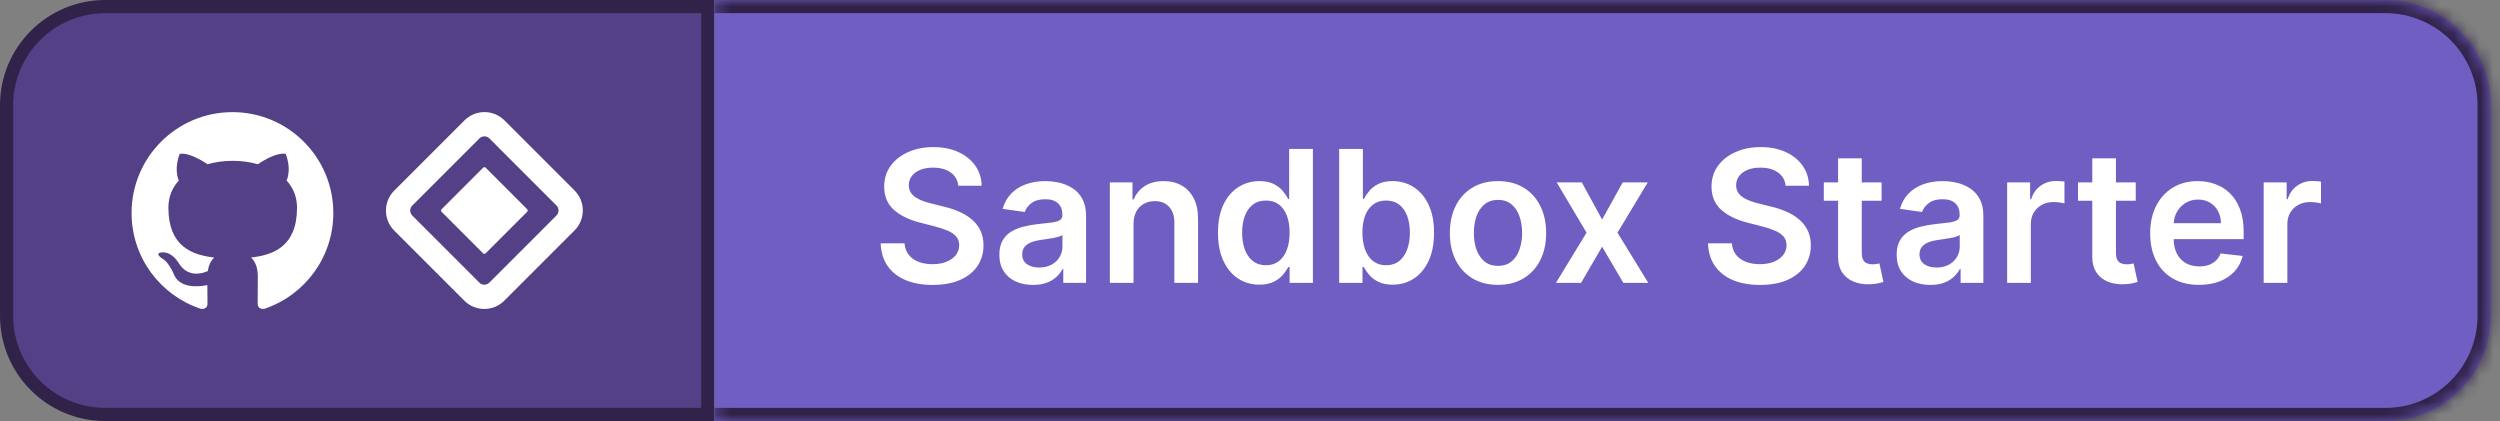 <svg width="190" height="32" viewBox="0 0 190 32" fill="none" xmlns="http://www.w3.org/2000/svg">
<rect x="0" y="0" width="190" height="32" fill="#808080" stroke="none"/>
<path d="M8 0.5H53.793V31.5H8C3.858 31.5 0.5 28.142 0.5 24V8C0.5 3.858 3.858 0.5 8 0.5Z" fill="#534086"/>
<path d="M8 0.5H53.793V31.5H8C3.858 31.5 0.5 28.142 0.5 24V8C0.5 3.858 3.858 0.5 8 0.5Z" stroke="#302249"/>
<path fill-rule="evenodd" clip-rule="evenodd" d="M17.667 8.522C13.431 8.522 10 11.953 10 16.189C10 19.582 12.195 22.447 15.242 23.463C15.625 23.53 15.769 23.3 15.769 23.099C15.769 22.917 15.76 22.313 15.76 21.671C13.833 22.025 13.335 21.201 13.182 20.77C13.095 20.55 12.722 19.869 12.396 19.687C12.127 19.543 11.744 19.189 12.386 19.179C12.99 19.17 13.421 19.735 13.565 19.965C14.255 21.125 15.357 20.799 15.798 20.598C15.865 20.099 16.066 19.764 16.287 19.572C14.581 19.38 12.798 18.719 12.798 15.787C12.798 14.953 13.095 14.263 13.584 13.726C13.508 13.535 13.239 12.749 13.661 11.695C13.661 11.695 14.303 11.493 15.769 12.48C16.383 12.308 17.034 12.222 17.686 12.222C18.337 12.222 18.989 12.308 19.602 12.48C21.069 11.484 21.711 11.695 21.711 11.695C22.133 12.749 21.864 13.535 21.788 13.726C22.276 14.263 22.573 14.943 22.573 15.787C22.573 18.729 20.781 19.38 19.075 19.572C19.353 19.812 19.593 20.272 19.593 20.99C19.593 22.016 19.583 22.84 19.583 23.099C19.583 23.3 19.727 23.54 20.11 23.463C23.139 22.447 25.333 19.572 25.333 16.189C25.333 11.953 21.902 8.522 17.667 8.522Z" fill="white"/>
<g clip-path="url(#clip0_6_2)">
<path fill-rule="evenodd" clip-rule="evenodd" d="M38.34 9.149L43.664 14.473C44.504 15.313 44.504 16.674 43.664 17.514L38.329 22.851C37.49 23.691 36.128 23.691 35.288 22.851L29.962 17.527C29.122 16.687 29.122 15.326 29.962 14.486L35.299 9.149C36.139 8.309 37.501 8.309 38.34 9.149ZM36.459 10.499L36.437 10.52L31.335 15.622C31.131 15.825 31.126 16.149 31.315 16.362L31.335 16.384L36.43 21.479C36.633 21.682 36.957 21.688 37.168 21.499L37.19 21.479L42.292 16.376C42.501 16.167 42.501 15.827 42.292 15.617L37.197 10.521C36.993 10.318 36.67 10.312 36.459 10.501V10.499ZM36.912 12.744L40.067 15.902C40.12 15.955 40.12 16.038 40.067 16.093L36.906 19.254C36.853 19.306 36.768 19.306 36.715 19.254L33.56 16.096C33.507 16.044 33.507 15.96 33.56 15.905L36.721 12.744C36.773 12.692 36.859 12.692 36.912 12.744Z" fill="white"/>
</g>
<mask id="path-4-inside-1_6_2" fill="white">
<path d="M54.293 0H181.293C185.712 0 189.293 3.582 189.293 8V24C189.293 28.418 185.712 32 181.293 32H54.293V0Z"/>
</mask>
<path d="M54.293 0H181.293C185.712 0 189.293 3.582 189.293 8V24C189.293 28.418 185.712 32 181.293 32H54.293V0Z" fill="#715EC2"/>
<path d="M54.293 -1H181.293C186.264 -1 190.293 3.029 190.293 8H188.293C188.293 4.134 185.159 1 181.293 1H54.293V-1ZM190.293 24C190.293 28.971 186.264 33 181.293 33H54.293V31H181.293C185.159 31 188.293 27.866 188.293 24H190.293ZM54.293 32V0V32ZM181.293 -1C186.264 -1 190.293 3.029 190.293 8V24C190.293 28.971 186.264 33 181.293 33V31C185.159 31 188.293 27.866 188.293 24V8C188.293 4.134 185.159 1 181.293 1V-1Z" fill="#302249" mask="url(#path-4-inside-1_6_2)"/>
<path d="M72.831 14.117C72.785 13.683 72.589 13.345 72.244 13.103C71.903 12.861 71.459 12.74 70.912 12.74C70.528 12.74 70.198 12.798 69.923 12.914C69.648 13.03 69.437 13.188 69.291 13.386C69.145 13.585 69.071 13.812 69.067 14.068C69.067 14.28 69.116 14.463 69.212 14.619C69.311 14.775 69.445 14.908 69.614 15.017C69.784 15.123 69.971 15.213 70.176 15.286C70.382 15.358 70.589 15.42 70.798 15.47L71.752 15.708C72.137 15.798 72.506 15.919 72.861 16.071C73.219 16.224 73.539 16.416 73.82 16.648C74.105 16.88 74.331 17.16 74.496 17.488C74.662 17.816 74.745 18.201 74.745 18.641C74.745 19.238 74.593 19.763 74.288 20.217C73.983 20.668 73.542 21.021 72.965 21.276C72.392 21.528 71.698 21.654 70.882 21.654C70.09 21.654 69.402 21.532 68.819 21.286C68.239 21.041 67.785 20.683 67.457 20.212C67.132 19.742 66.956 19.168 66.93 18.492H68.744C68.771 18.847 68.88 19.142 69.073 19.377C69.265 19.613 69.515 19.788 69.823 19.904C70.135 20.02 70.483 20.078 70.867 20.078C71.268 20.078 71.62 20.018 71.921 19.899C72.226 19.776 72.465 19.608 72.637 19.392C72.809 19.173 72.897 18.918 72.901 18.626C72.897 18.361 72.819 18.142 72.667 17.97C72.514 17.794 72.301 17.649 72.026 17.533C71.754 17.413 71.436 17.307 71.071 17.215L69.913 16.916C69.074 16.701 68.411 16.374 67.924 15.937C67.44 15.496 67.198 14.911 67.198 14.182C67.198 13.582 67.361 13.057 67.685 12.606C68.014 12.155 68.459 11.805 69.023 11.557C69.586 11.305 70.224 11.179 70.937 11.179C71.659 11.179 72.292 11.305 72.836 11.557C73.383 11.805 73.812 12.152 74.124 12.596C74.435 13.037 74.596 13.544 74.606 14.117H72.831ZM78.507 21.654C78.023 21.654 77.588 21.568 77.2 21.396C76.815 21.22 76.51 20.961 76.285 20.62C76.063 20.279 75.952 19.858 75.952 19.357C75.952 18.926 76.031 18.57 76.191 18.288C76.35 18.007 76.567 17.781 76.842 17.612C77.117 17.443 77.427 17.316 77.772 17.229C78.12 17.14 78.479 17.075 78.85 17.035C79.298 16.989 79.661 16.948 79.939 16.911C80.218 16.871 80.42 16.812 80.546 16.732C80.675 16.649 80.74 16.522 80.74 16.349V16.32C80.74 15.945 80.629 15.655 80.406 15.45C80.184 15.244 79.865 15.141 79.447 15.141C79.006 15.141 78.656 15.238 78.398 15.43C78.143 15.622 77.97 15.849 77.881 16.111L76.201 15.872C76.333 15.408 76.552 15.02 76.857 14.709C77.162 14.394 77.535 14.159 77.975 14.003C78.416 13.844 78.903 13.764 79.437 13.764C79.805 13.764 80.171 13.807 80.536 13.893C80.9 13.98 81.233 14.122 81.535 14.321C81.837 14.517 82.079 14.783 82.261 15.121C82.447 15.46 82.539 15.882 82.539 16.389V21.5H80.809V20.451H80.749C80.64 20.663 80.486 20.862 80.287 21.048C80.092 21.23 79.845 21.377 79.546 21.49C79.251 21.599 78.905 21.654 78.507 21.654ZM78.975 20.332C79.336 20.332 79.649 20.26 79.914 20.118C80.18 19.972 80.383 19.78 80.526 19.541C80.672 19.303 80.745 19.042 80.745 18.761V17.861C80.688 17.907 80.592 17.95 80.456 17.99C80.324 18.03 80.174 18.065 80.009 18.095C79.843 18.124 79.679 18.151 79.517 18.174C79.354 18.197 79.213 18.217 79.094 18.234C78.826 18.27 78.585 18.33 78.373 18.413C78.161 18.495 77.994 18.611 77.871 18.761C77.748 18.907 77.687 19.095 77.687 19.327C77.687 19.659 77.808 19.909 78.05 20.078C78.292 20.247 78.6 20.332 78.975 20.332ZM86.149 17.026V21.5H84.349V13.864H86.069V15.161H86.159C86.334 14.734 86.614 14.394 86.999 14.142C87.387 13.89 87.865 13.764 88.436 13.764C88.963 13.764 89.422 13.877 89.813 14.102C90.207 14.328 90.512 14.654 90.728 15.082C90.946 15.509 91.054 16.028 91.051 16.638V21.5H89.251V16.916C89.251 16.406 89.118 16.006 88.853 15.718C88.591 15.43 88.228 15.286 87.764 15.286C87.45 15.286 87.169 15.355 86.924 15.494C86.682 15.63 86.492 15.827 86.353 16.086C86.217 16.345 86.149 16.658 86.149 17.026ZM95.714 21.634C95.114 21.634 94.577 21.48 94.103 21.172C93.629 20.864 93.255 20.416 92.98 19.829C92.705 19.243 92.567 18.53 92.567 17.692C92.567 16.843 92.706 16.127 92.985 15.544C93.266 14.957 93.646 14.515 94.123 14.217C94.6 13.915 95.132 13.764 95.719 13.764C96.166 13.764 96.534 13.84 96.823 13.993C97.111 14.142 97.34 14.323 97.509 14.535C97.678 14.744 97.809 14.941 97.901 15.126H97.976V11.318H99.781V21.5H98.011V20.297H97.901C97.809 20.483 97.674 20.68 97.499 20.889C97.323 21.094 97.091 21.27 96.803 21.416C96.514 21.561 96.151 21.634 95.714 21.634ZM96.216 20.158C96.597 20.158 96.922 20.055 97.191 19.849C97.459 19.641 97.663 19.351 97.802 18.979C97.941 18.608 98.011 18.176 98.011 17.682C98.011 17.188 97.941 16.759 97.802 16.394C97.666 16.03 97.464 15.746 97.196 15.544C96.93 15.342 96.604 15.241 96.216 15.241C95.815 15.241 95.48 15.345 95.212 15.554C94.943 15.763 94.741 16.051 94.605 16.419C94.469 16.787 94.401 17.208 94.401 17.682C94.401 18.159 94.469 18.585 94.605 18.959C94.745 19.331 94.948 19.624 95.217 19.84C95.489 20.052 95.822 20.158 96.216 20.158ZM101.778 21.5V11.318H103.578V15.126H103.652C103.745 14.941 103.876 14.744 104.045 14.535C104.214 14.323 104.443 14.142 104.731 13.993C105.02 13.84 105.388 13.764 105.835 13.764C106.425 13.764 106.957 13.915 107.431 14.217C107.908 14.515 108.286 14.957 108.564 15.544C108.846 16.127 108.987 16.843 108.987 17.692C108.987 18.53 108.849 19.243 108.574 19.829C108.299 20.416 107.925 20.864 107.451 21.172C106.977 21.48 106.44 21.634 105.84 21.634C105.402 21.634 105.039 21.561 104.751 21.416C104.463 21.27 104.231 21.094 104.055 20.889C103.883 20.68 103.749 20.483 103.652 20.297H103.548V21.5H101.778ZM103.543 17.682C103.543 18.176 103.613 18.608 103.752 18.979C103.894 19.351 104.098 19.641 104.363 19.849C104.632 20.055 104.957 20.158 105.338 20.158C105.736 20.158 106.069 20.052 106.337 19.84C106.606 19.624 106.808 19.331 106.944 18.959C107.083 18.585 107.152 18.159 107.152 17.682C107.152 17.208 107.084 16.787 106.949 16.419C106.813 16.051 106.611 15.763 106.342 15.554C106.074 15.345 105.739 15.241 105.338 15.241C104.953 15.241 104.627 15.342 104.358 15.544C104.09 15.746 103.886 16.03 103.747 16.394C103.611 16.759 103.543 17.188 103.543 17.682ZM113.848 21.649C113.102 21.649 112.456 21.485 111.909 21.157C111.362 20.829 110.938 20.37 110.636 19.78C110.338 19.19 110.189 18.5 110.189 17.712C110.189 16.923 110.338 16.232 110.636 15.639C110.938 15.045 111.362 14.585 111.909 14.256C112.456 13.928 113.102 13.764 113.848 13.764C114.594 13.764 115.24 13.928 115.787 14.256C116.334 14.585 116.756 15.045 117.055 15.639C117.356 16.232 117.507 16.923 117.507 17.712C117.507 18.5 117.356 19.19 117.055 19.78C116.756 20.37 116.334 20.829 115.787 21.157C115.24 21.485 114.594 21.649 113.848 21.649ZM113.858 20.207C114.262 20.207 114.6 20.096 114.872 19.874C115.144 19.649 115.346 19.347 115.479 18.97C115.614 18.592 115.682 18.171 115.682 17.707C115.682 17.239 115.614 16.817 115.479 16.439C115.346 16.058 115.144 15.755 114.872 15.529C114.6 15.304 114.262 15.191 113.858 15.191C113.444 15.191 113.099 15.304 112.824 15.529C112.552 15.755 112.348 16.058 112.212 16.439C112.08 16.817 112.013 17.239 112.013 17.707C112.013 18.171 112.08 18.592 112.212 18.97C112.348 19.347 112.552 19.649 112.824 19.874C113.099 20.096 113.444 20.207 113.858 20.207ZM120.219 13.864L121.76 16.683L123.326 13.864H125.23L122.929 17.682L125.27 21.5H123.376L121.76 18.751L120.159 21.5H118.25L120.577 17.682L118.31 13.864H120.219ZM135.708 14.117C135.662 13.683 135.466 13.345 135.121 13.103C134.78 12.861 134.336 12.74 133.789 12.74C133.404 12.74 133.075 12.798 132.8 12.914C132.525 13.03 132.314 13.188 132.168 13.386C132.022 13.585 131.948 13.812 131.944 14.068C131.944 14.28 131.993 14.463 132.089 14.619C132.188 14.775 132.322 14.908 132.491 15.017C132.66 15.123 132.848 15.213 133.053 15.286C133.259 15.358 133.466 15.42 133.675 15.47L134.629 15.708C135.014 15.798 135.383 15.919 135.738 16.071C136.096 16.224 136.416 16.416 136.697 16.648C136.982 16.88 137.208 17.16 137.373 17.488C137.539 17.816 137.622 18.201 137.622 18.641C137.622 19.238 137.47 19.763 137.165 20.217C136.86 20.668 136.419 21.021 135.842 21.276C135.269 21.528 134.574 21.654 133.759 21.654C132.967 21.654 132.279 21.532 131.696 21.286C131.116 21.041 130.662 20.683 130.334 20.212C130.009 19.742 129.833 19.168 129.807 18.492H131.621C131.648 18.847 131.757 19.142 131.949 19.377C132.142 19.613 132.392 19.788 132.7 19.904C133.012 20.02 133.36 20.078 133.744 20.078C134.145 20.078 134.497 20.018 134.798 19.899C135.103 19.776 135.342 19.608 135.514 19.392C135.686 19.173 135.774 18.918 135.778 18.626C135.774 18.361 135.696 18.142 135.544 17.97C135.391 17.794 135.178 17.649 134.903 17.533C134.631 17.413 134.313 17.307 133.948 17.215L132.79 16.916C131.951 16.701 131.288 16.374 130.801 15.937C130.317 15.496 130.075 14.911 130.075 14.182C130.075 13.582 130.238 13.057 130.562 12.606C130.891 12.155 131.336 11.805 131.9 11.557C132.463 11.305 133.101 11.179 133.814 11.179C134.536 11.179 135.169 11.305 135.713 11.557C136.26 11.805 136.689 12.152 137.001 12.596C137.312 13.037 137.473 13.544 137.483 14.117H135.708ZM143 13.864V15.256H138.61V13.864H143ZM139.694 12.034H141.494V19.203C141.494 19.445 141.53 19.631 141.603 19.76C141.679 19.886 141.779 19.972 141.901 20.018C142.024 20.065 142.16 20.088 142.309 20.088C142.422 20.088 142.524 20.08 142.617 20.063C142.713 20.047 142.786 20.032 142.836 20.018L143.139 21.425C143.043 21.459 142.906 21.495 142.727 21.535C142.551 21.575 142.336 21.598 142.08 21.604C141.63 21.618 141.224 21.55 140.862 21.401C140.501 21.248 140.214 21.013 140.002 20.695C139.793 20.376 139.691 19.979 139.694 19.501V12.034ZM146.703 21.654C146.219 21.654 145.783 21.568 145.395 21.396C145.011 21.22 144.706 20.961 144.48 20.62C144.258 20.279 144.147 19.858 144.147 19.357C144.147 18.926 144.227 18.57 144.386 18.288C144.545 18.007 144.762 17.781 145.037 17.612C145.312 17.443 145.622 17.316 145.967 17.229C146.315 17.14 146.674 17.075 147.046 17.035C147.493 16.989 147.856 16.948 148.134 16.911C148.413 16.871 148.615 16.812 148.741 16.732C148.87 16.649 148.935 16.522 148.935 16.349V16.32C148.935 15.945 148.824 15.655 148.602 15.45C148.38 15.244 148.06 15.141 147.642 15.141C147.201 15.141 146.852 15.238 146.593 15.43C146.338 15.622 146.166 15.849 146.076 16.111L144.396 15.872C144.528 15.408 144.747 15.02 145.052 14.709C145.357 14.394 145.73 14.159 146.171 14.003C146.612 13.844 147.099 13.764 147.632 13.764C148 13.764 148.366 13.807 148.731 13.893C149.096 13.98 149.429 14.122 149.73 14.321C150.032 14.517 150.274 14.783 150.456 15.121C150.642 15.46 150.735 15.882 150.735 16.389V21.5H149.005V20.451H148.945C148.835 20.663 148.681 20.862 148.482 21.048C148.287 21.23 148.04 21.377 147.742 21.49C147.447 21.599 147.1 21.654 146.703 21.654ZM147.17 20.332C147.531 20.332 147.844 20.26 148.11 20.118C148.375 19.972 148.579 19.78 148.721 19.541C148.867 19.303 148.94 19.042 148.94 18.761V17.861C148.884 17.907 148.787 17.95 148.652 17.99C148.519 18.03 148.37 18.065 148.204 18.095C148.038 18.124 147.874 18.151 147.712 18.174C147.549 18.197 147.409 18.217 147.289 18.234C147.021 18.27 146.781 18.33 146.568 18.413C146.356 18.495 146.189 18.611 146.066 18.761C145.944 18.907 145.882 19.095 145.882 19.327C145.882 19.659 146.003 19.909 146.245 20.078C146.487 20.247 146.795 20.332 147.17 20.332ZM152.544 21.5V13.864H154.289V15.136H154.369C154.508 14.695 154.747 14.356 155.085 14.117C155.426 13.875 155.816 13.754 156.253 13.754C156.353 13.754 156.464 13.759 156.586 13.769C156.712 13.776 156.817 13.787 156.899 13.804V15.46C156.823 15.433 156.702 15.41 156.536 15.39C156.374 15.367 156.217 15.355 156.064 15.355C155.736 15.355 155.441 15.426 155.179 15.569C154.921 15.708 154.717 15.902 154.568 16.151C154.419 16.399 154.344 16.686 154.344 17.011V21.5H152.544ZM162.318 13.864V15.256H157.929V13.864H162.318ZM159.012 12.034H160.812V19.203C160.812 19.445 160.848 19.631 160.921 19.76C160.998 19.886 161.097 19.972 161.22 20.018C161.342 20.065 161.478 20.088 161.627 20.088C161.74 20.088 161.843 20.08 161.936 20.063C162.032 20.047 162.105 20.032 162.154 20.018L162.458 21.425C162.362 21.459 162.224 21.495 162.045 21.535C161.869 21.575 161.654 21.598 161.399 21.604C160.948 21.618 160.542 21.55 160.181 21.401C159.819 21.248 159.533 21.013 159.321 20.695C159.112 20.376 159.009 19.979 159.012 19.501V12.034ZM167.122 21.649C166.357 21.649 165.695 21.49 165.139 21.172C164.585 20.85 164.159 20.396 163.861 19.81C163.563 19.22 163.413 18.525 163.413 17.727C163.413 16.941 163.563 16.252 163.861 15.658C164.162 15.062 164.583 14.598 165.124 14.266C165.664 13.932 166.299 13.764 167.028 13.764C167.498 13.764 167.943 13.84 168.36 13.993C168.781 14.142 169.152 14.374 169.474 14.689C169.799 15.004 170.054 15.405 170.239 15.892C170.425 16.376 170.518 16.953 170.518 17.622V18.174H164.259V16.961H168.793C168.789 16.616 168.715 16.31 168.569 16.041C168.423 15.769 168.219 15.556 167.957 15.4C167.699 15.244 167.397 15.166 167.053 15.166C166.685 15.166 166.362 15.256 166.083 15.435C165.805 15.61 165.588 15.842 165.432 16.131C165.279 16.416 165.202 16.729 165.198 17.07V18.129C165.198 18.573 165.279 18.954 165.442 19.273C165.604 19.588 165.831 19.829 166.123 19.999C166.415 20.164 166.756 20.247 167.147 20.247C167.409 20.247 167.646 20.211 167.858 20.138C168.07 20.062 168.254 19.951 168.41 19.805C168.566 19.659 168.683 19.478 168.763 19.263L170.443 19.452C170.337 19.896 170.135 20.284 169.837 20.615C169.542 20.943 169.164 21.198 168.703 21.381C168.242 21.56 167.716 21.649 167.122 21.649ZM172.04 21.5V13.864H173.785V15.136H173.865C174.004 14.695 174.243 14.356 174.581 14.117C174.922 13.875 175.312 13.754 175.749 13.754C175.849 13.754 175.96 13.759 176.082 13.769C176.208 13.776 176.313 13.787 176.395 13.804V15.46C176.319 15.433 176.198 15.41 176.033 15.39C175.87 15.367 175.713 15.355 175.56 15.355C175.232 15.355 174.937 15.426 174.675 15.569C174.417 15.708 174.213 15.902 174.064 16.151C173.915 16.399 173.84 16.686 173.84 17.011V21.5H172.04Z" fill="white"/>
<defs>
<clipPath id="clip0_6_2">
<rect width="14.96" height="14.96" fill="white" transform="translate(29.333 8.52)"/>
</clipPath>
</defs>
</svg>

